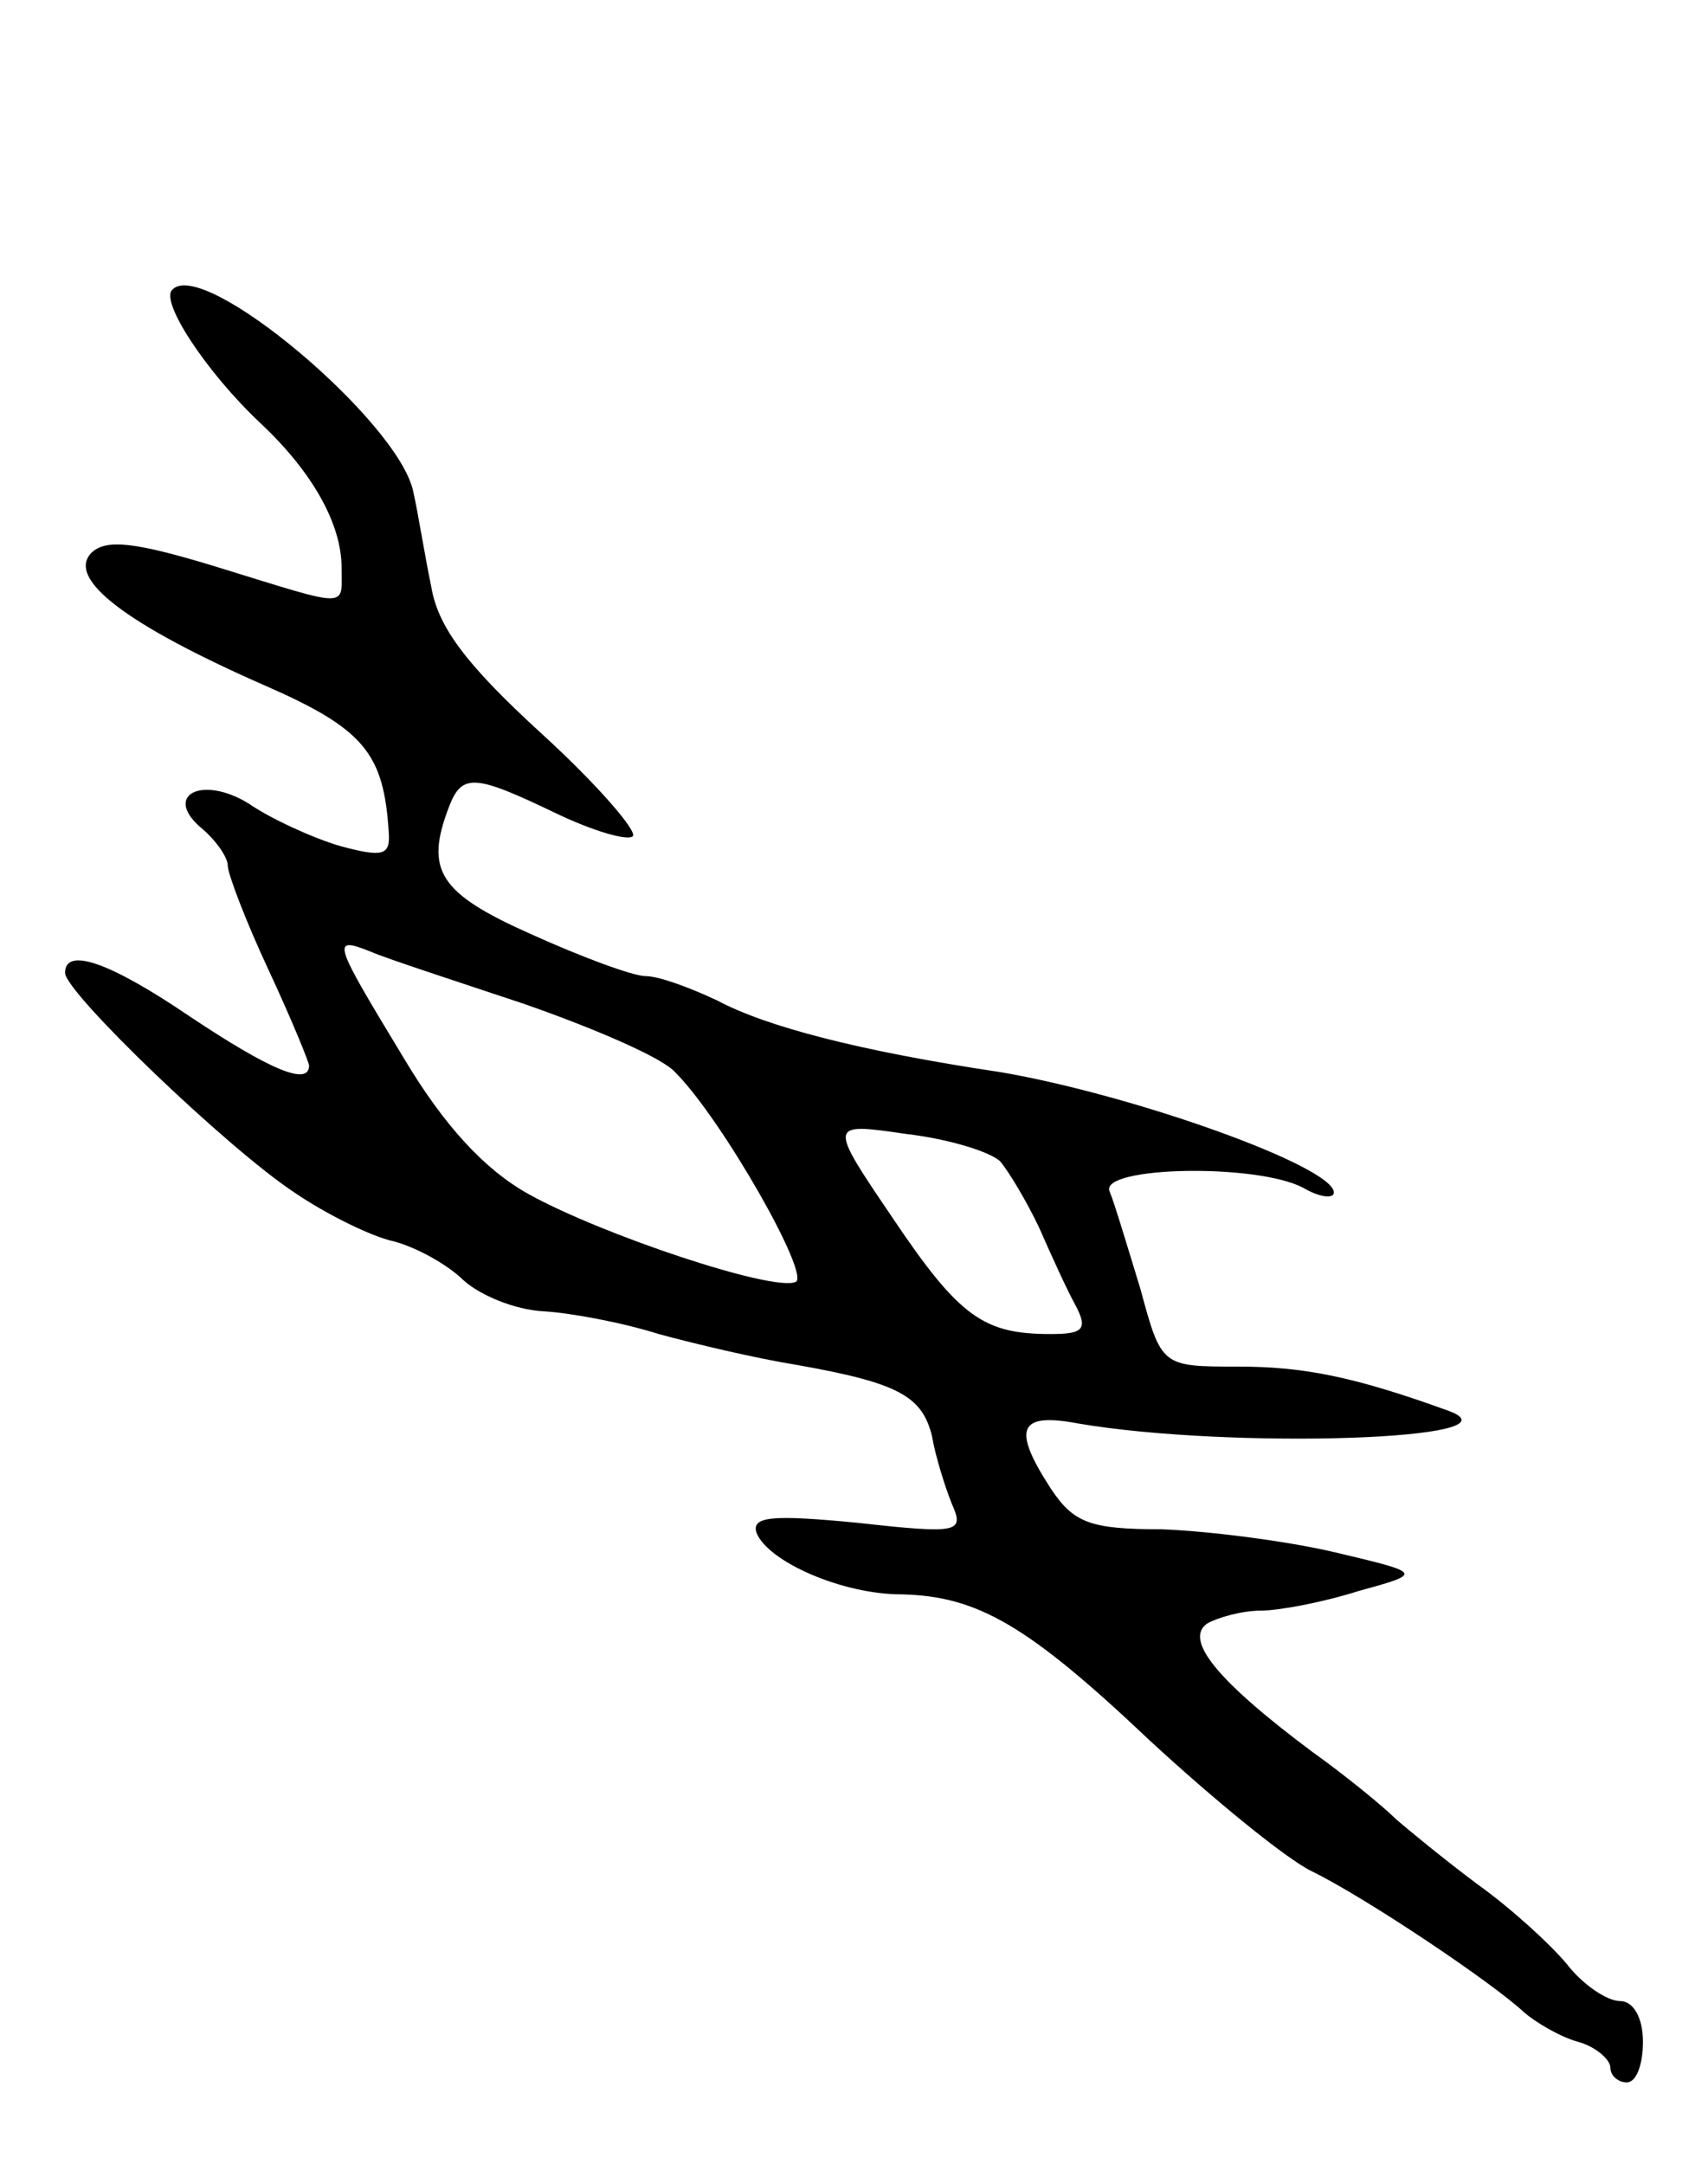 <svg version="1.0" xmlns="http://www.w3.org/2000/svg"
 width="105pt" height="133pt" viewBox="0 0 105 133"
 preserveAspectRatio="xMidYMid meet">
<g transform="translate(0,133) scale(0.1,-0.1)"
fill="#000000" stroke="none">
<path d="M106 1152 c-8 -7 21 -51 54 -82 32 -30 50 -62 50 -89 0 -25 6 -25
-75 0 -52 16 -70 18 -79 9 -15 -16 22 -44 106 -81 62 -27 74 -42 77 -91 1 -14
-4 -15 -30 -8 -17 5 -43 17 -56 26 -29 18 -54 5 -28 -16 8 -7 15 -17 15 -22 0
-5 11 -34 25 -64 14 -30 25 -57 25 -59 0 -13 -25 -2 -73 30 -50 34 -77 43 -77
27 0 -12 100 -108 141 -135 19 -13 47 -27 61 -30 15 -4 34 -15 43 -24 10 -9
31 -18 49 -19 17 -1 49 -7 71 -14 22 -6 60 -15 85 -19 62 -11 77 -19 83 -44 2
-12 8 -31 12 -41 8 -18 5 -19 -58 -12 -52 5 -65 4 -62 -6 7 -18 53 -38 89 -38
47 -1 78 -19 153 -90 39 -36 83 -72 99 -80 33 -16 112 -69 131 -87 7 -6 22
-15 33 -18 11 -3 20 -11 20 -16 0 -5 5 -9 10 -9 6 0 10 11 10 25 0 15 -6 25
-14 25 -8 0 -23 10 -33 23 -10 12 -34 34 -55 49 -20 15 -42 33 -50 40 -7 7
-30 26 -51 41 -59 44 -79 69 -65 79 7 4 22 8 33 8 11 0 38 5 60 12 40 11 40
11 -15 24 -30 7 -78 13 -106 14 -44 0 -54 4 -68 25 -24 37 -20 47 17 40 94
-16 277 -10 227 8 -58 21 -89 27 -129 27 -47 0 -47 0 -60 48 -8 26 -16 53 -19
60 -5 15 90 17 119 2 10 -6 19 -7 19 -3 0 16 -123 60 -205 74 -87 13 -144 28
-174 44 -17 8 -36 15 -44 15 -8 0 -40 12 -71 26 -56 25 -65 39 -50 78 8 21 16
20 66 -4 23 -11 44 -17 47 -14 3 3 -22 32 -56 63 -47 43 -64 66 -68 91 -4 19
-8 45 -11 58 -9 43 -129 144 -148 124z m216 -439 c43 -15 85 -33 93 -42 29
-29 84 -126 74 -129 -14 -6 -119 29 -164 54 -27 15 -52 42 -77 84 -43 71 -45
75 -20 65 9 -4 52 -18 94 -32z m293 -97 c5 -6 16 -24 24 -41 7 -16 17 -38 22
-47 8 -15 5 -18 -15 -18 -41 0 -56 10 -97 71 -40 59 -40 59 8 52 26 -3 52 -11
58 -17z"/>
</g>
</svg>

